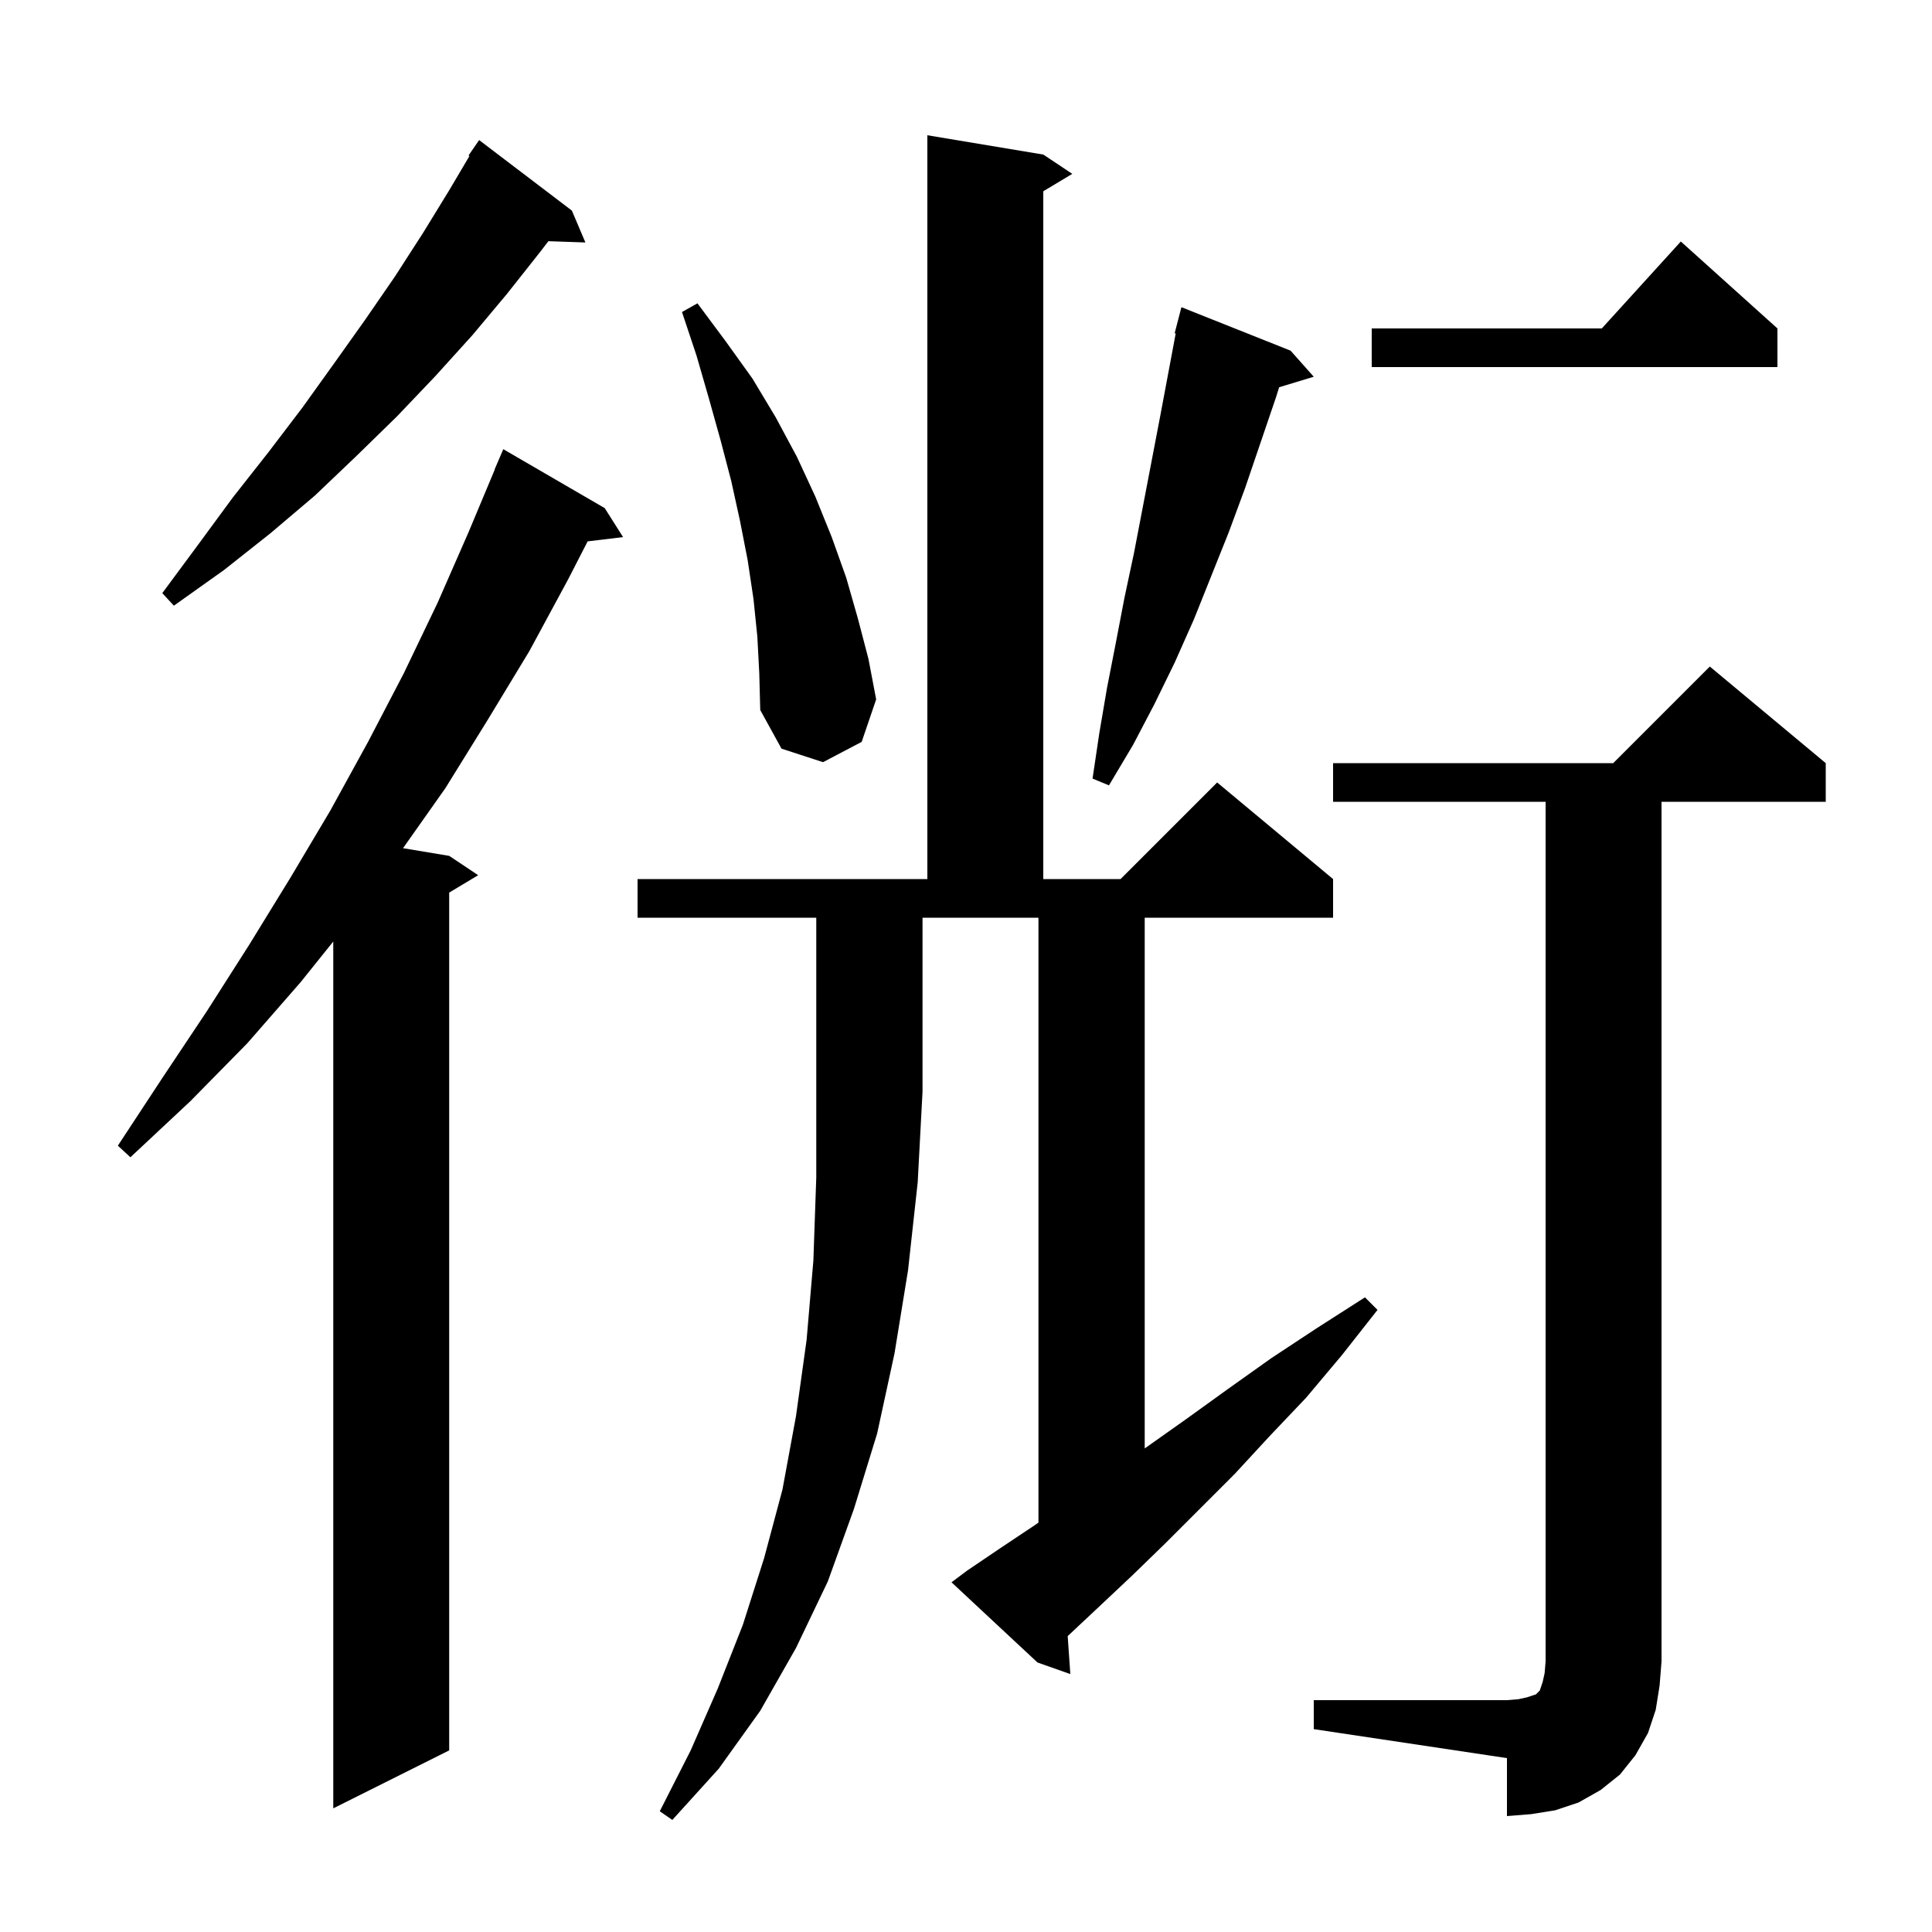 <svg xmlns="http://www.w3.org/2000/svg" xmlns:xlink="http://www.w3.org/1999/xlink" version="1.1" baseProfile="full" viewBox="0 0 200 200" width="200" height="200">
<g fill="black">
<path d="M 66.0 95.0 L 66.0 91.0 L 96.0 91.0 L 96.0 14.0 L 108.0 16.0 L 111.0 18.0 L 108.0 19.8 L 108.0 91.0 L 116.0 91.0 L 126.0 81.0 L 138.0 91.0 L 138.0 95.0 L 118.5 95.0 L 118.5 149.94 L 118.7 149.8 L 122.8 146.9 L 127.1 143.8 L 131.6 140.6 L 136.3 137.5 L 141.3 134.3 L 142.6 135.6 L 138.9 140.3 L 135.2 144.7 L 131.4 148.7 L 127.8 152.6 L 120.6 159.8 L 117.2 163.1 L 113.8 166.3 L 110.6 169.3 L 110.527 169.364 L 110.8 173.3 L 107.4 172.1 L 98.5 163.8 L 100.1 162.6 L 103.5 160.3 L 107.1 157.9 L 107.5 157.619 L 107.5 95.0 L 95.5 95.0 L 95.5 113.0 L 95.0 122.4 L 94.0 131.5 L 92.6 140.1 L 90.8 148.4 L 88.4 156.2 L 85.7 163.7 L 82.4 170.6 L 78.7 177.1 L 74.4 183.1 L 69.6 188.4 L 68.3 187.5 L 71.5 181.2 L 74.3 174.8 L 76.9 168.2 L 79.1 161.3 L 81.0 154.2 L 82.4 146.6 L 83.5 138.7 L 84.2 130.5 L 84.5 121.9 L 84.5 95.0 Z M 136.0 176.0 L 156.0 176.0 L 157.2 175.9 L 158.1 175.7 L 159.0 175.4 L 159.4 175.0 L 159.7 174.1 L 159.9 173.2 L 160.0 172.0 L 160.0 83.0 L 138.0 83.0 L 138.0 79.0 L 167.0 79.0 L 177.0 69.0 L 189.0 79.0 L 189.0 83.0 L 172.0 83.0 L 172.0 172.0 L 171.8 174.5 L 171.4 177.0 L 170.6 179.4 L 169.3 181.7 L 167.7 183.7 L 165.7 185.3 L 163.4 186.6 L 161.0 187.4 L 158.5 187.8 L 156.0 188.0 L 156.0 182.0 L 136.0 179.0 Z M 62.6 52.6 L 64.5 55.6 L 60.832 56.043 L 58.8 60.0 L 54.8 67.4 L 50.5 74.5 L 46.1 81.6 L 41.721 87.804 L 46.5 88.6 L 49.5 90.6 L 46.5 92.4 L 46.5 181.2 L 34.5 187.2 L 34.5 97.466 L 31.1 101.7 L 25.6 108.0 L 19.7 114.0 L 13.5 119.8 L 12.2 118.6 L 16.8 111.6 L 21.4 104.7 L 25.8 97.8 L 30.1 90.8 L 34.2 83.9 L 38.1 76.8 L 41.8 69.7 L 45.3 62.4 L 48.5 55.1 L 51.22 48.607 L 51.2 48.6 L 52.1 46.5 Z M 133.6 36.3 L 136.0 39.0 L 132.416 40.088 L 132.1 41.1 L 128.9 50.5 L 127.2 55.1 L 123.6 64.1 L 121.6 68.6 L 119.5 72.9 L 117.3 77.1 L 114.8 81.3 L 113.1 80.6 L 113.8 75.9 L 114.6 71.2 L 115.5 66.6 L 116.4 61.9 L 117.4 57.2 L 120.1 43.1 L 121.709 34.516 L 121.6 34.5 L 122.3 31.8 Z M 78.4 65.9 L 78.0 62.0 L 77.4 58.0 L 76.6 53.9 L 75.7 49.8 L 74.6 45.6 L 73.4 41.3 L 72.1 36.8 L 70.6 32.3 L 72.2 31.4 L 75.1 35.3 L 77.9 39.2 L 80.3 43.2 L 82.5 47.3 L 84.4 51.4 L 86.1 55.6 L 87.6 59.8 L 88.8 64.0 L 89.9 68.2 L 90.7 72.4 L 89.2 76.8 L 85.2 78.9 L 80.9 77.5 L 78.7 73.5 L 78.6 69.7 Z M 59.2 21.8 L 60.6 25.1 L 56.769 24.968 L 55.9 26.1 L 52.5 30.4 L 48.9 34.7 L 45.1 38.9 L 41.1 43.1 L 36.9 47.2 L 32.6 51.3 L 28.0 55.2 L 23.2 59.0 L 18.0 62.7 L 16.8 61.4 L 20.5 56.4 L 24.1 51.5 L 27.8 46.8 L 31.3 42.2 L 34.6 37.6 L 37.8 33.1 L 40.9 28.6 L 43.8 24.1 L 46.5 19.7 L 48.597 16.152 L 48.5 16.1 L 49.6 14.5 Z M 184.0 34.0 L 184.0 38.0 L 142.0 38.0 L 142.0 34.0 L 165.818 34.0 L 174.0 25.0 Z " />
</g>
</svg>
